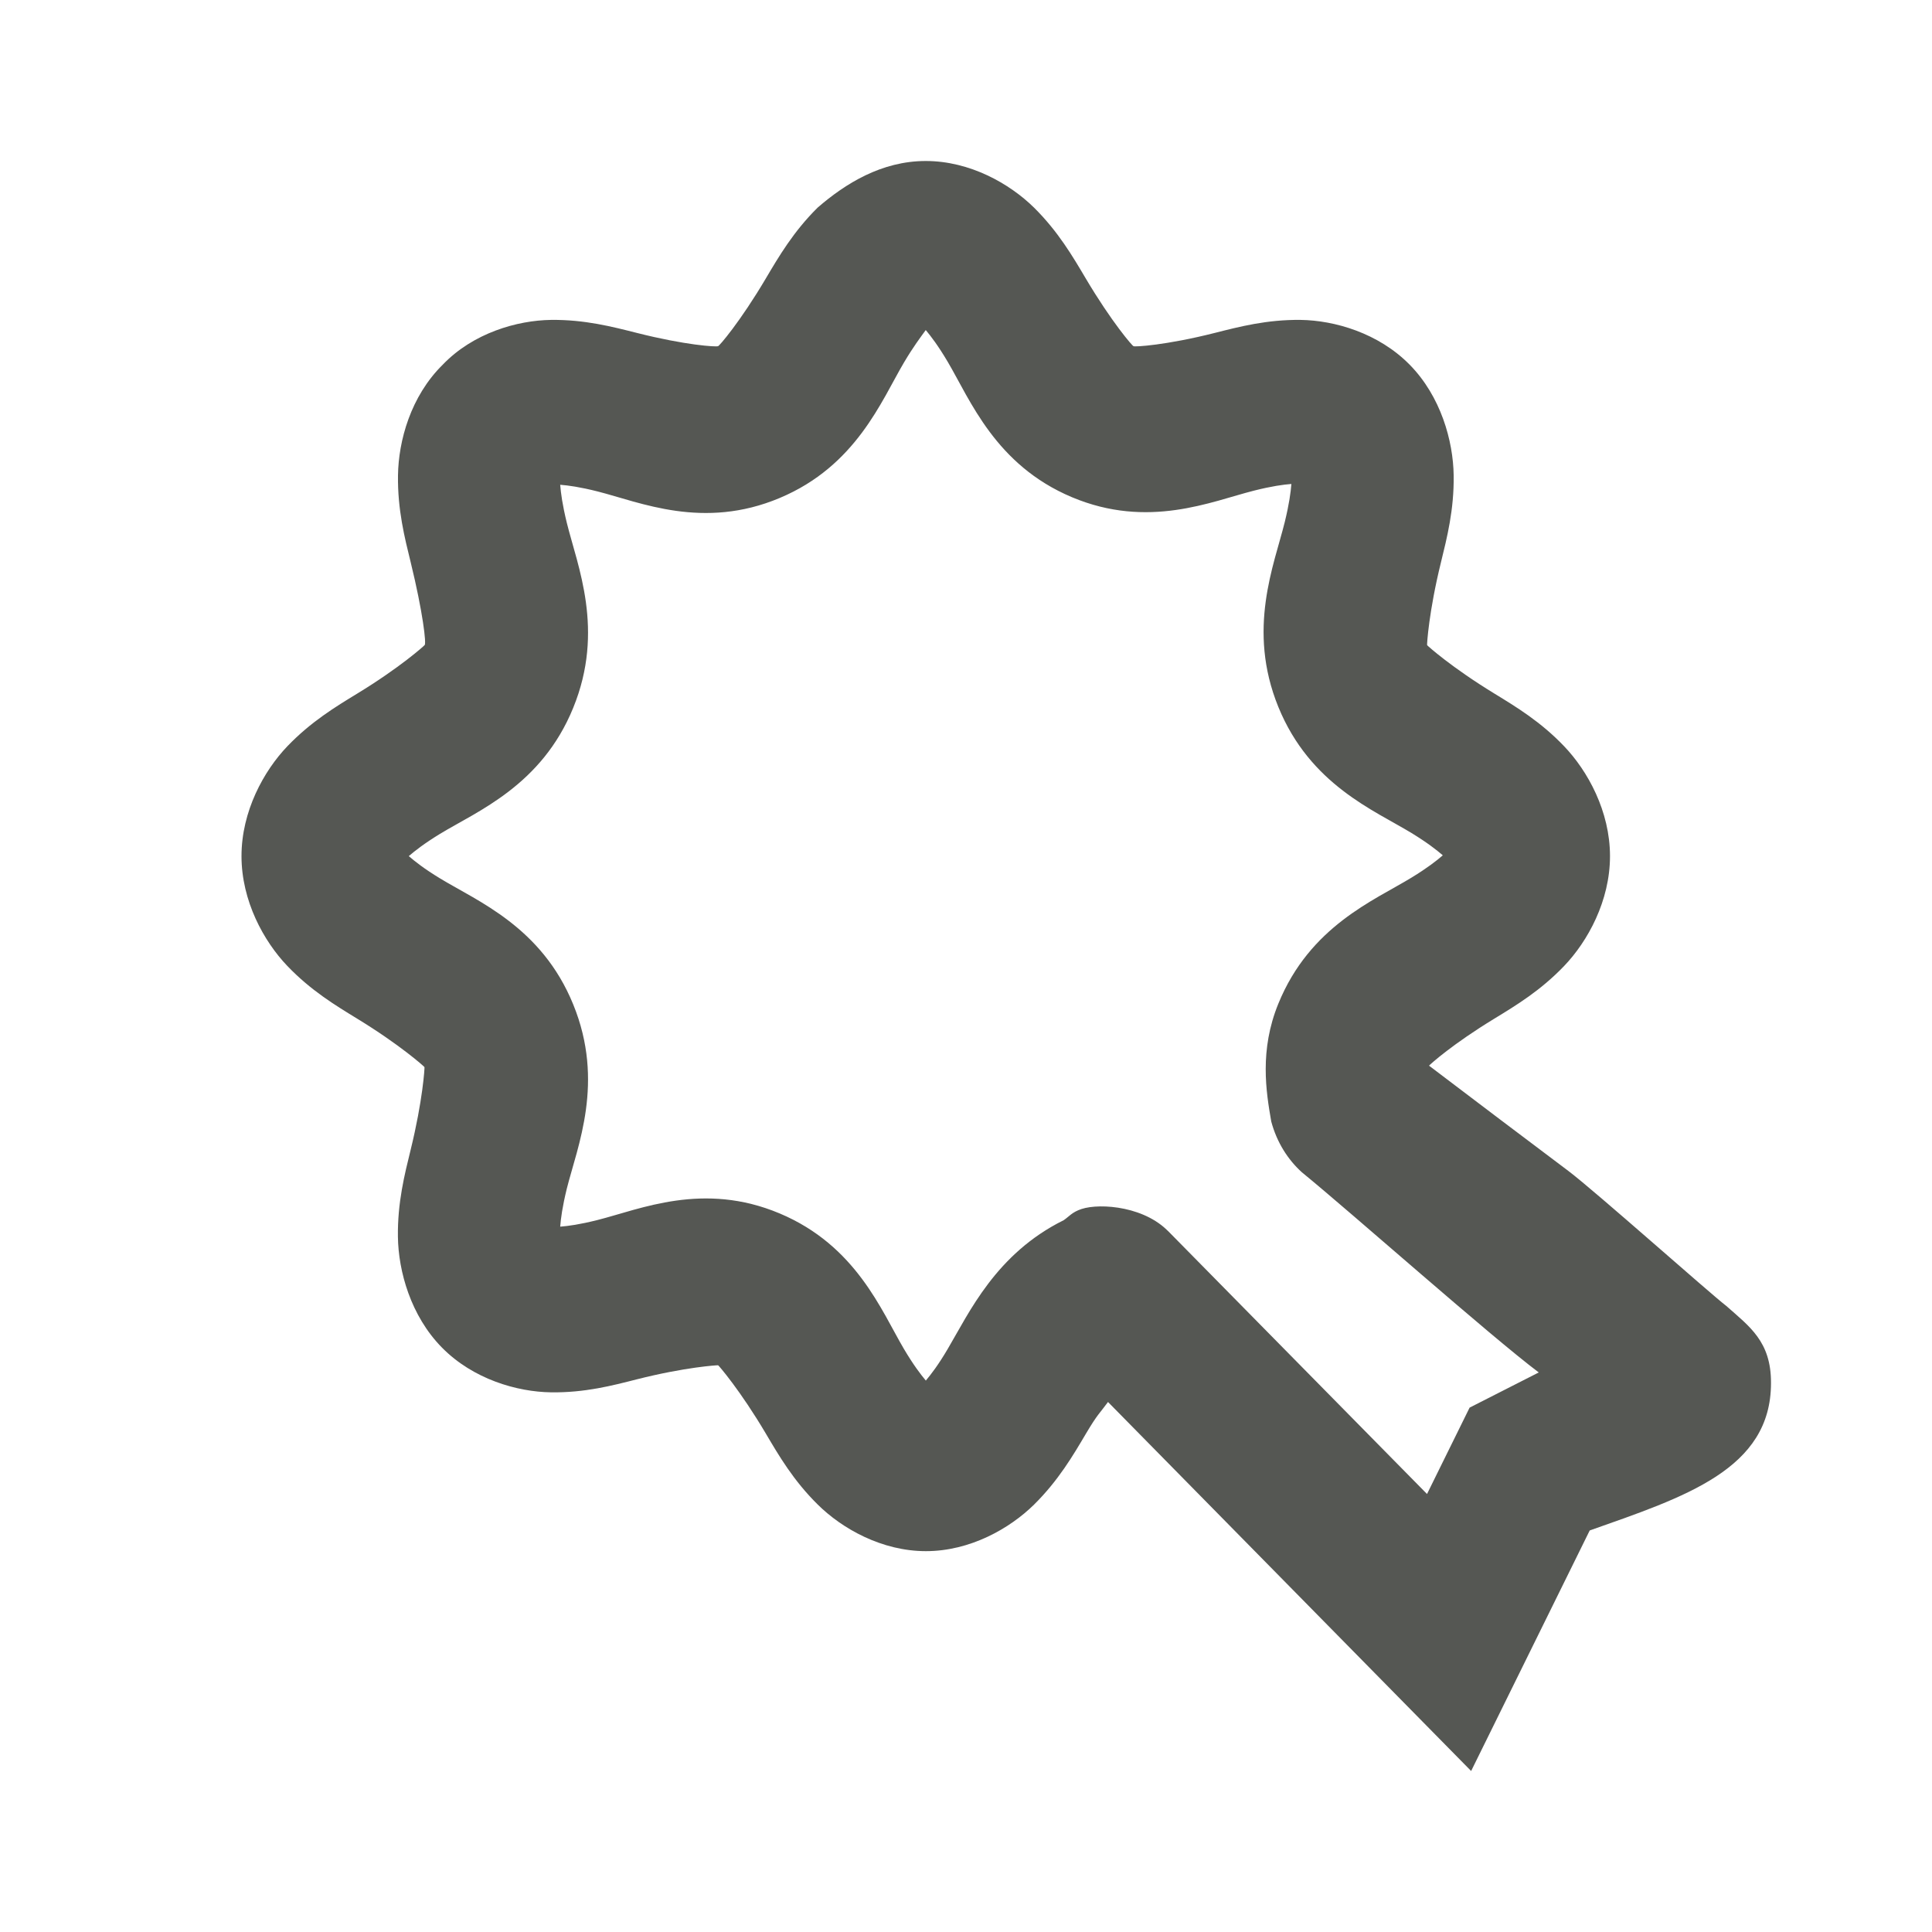 <svg xmlns="http://www.w3.org/2000/svg" viewBox="0 0 24 24">
  <path
     style="fill:#555753"
     d="M 11.5,2 C 10.95,2 10.5,2.282 10.157,2.579 9.856,2.877 9.674,3.188 9.514,3.458 9.194,4 8.928,4.307 8.92,4.3 8.9,4.312 8.512,4.288 7.909,4.135 7.607,4.059 7.264,3.969 6.844,3.974 6.424,3.98 5.878,4.136 5.5,4.53 5.1,4.924 4.95,5.478 4.944,5.905 4.938,6.332 5.027,6.68 5.102,6.986 5.252,7.599 5.3,8.007 5.274,8.014 5.271,8.021 4.97,8.292 4.436,8.617 4.169,8.78 3.864,8.964 3.57,9.27 3.277,9.576 3,10.078 3,10.635 c 0,0.557 0.277,1.059 0.57,1.365 0.293,0.306 0.599,0.49 0.865,0.653 0.533,0.325 0.835,0.596 0.838,0.603 0.003,0.007 -0.021,0.415 -0.172,1.028 -0.075,0.306 -0.164,0.655 -0.158,1.081 0.006,0.427 0.159,0.981 0.547,1.375 0.388,0.394 0.934,0.55 1.354,0.556 0.42,0.006 0.763,-0.084 1.065,-0.161 0.603,-0.153 1.005,-0.177 1.012,-0.175 0.007,0.003 0.274,0.31 0.594,0.851 0.16,0.271 0.341,0.581 0.643,0.879 0.301,0.298 0.795,0.579 1.344,0.579 0.549,0 1.043,-0.282 1.344,-0.579 0.301,-0.298 0.483,-0.608 0.643,-0.879 0.149,-0.251 0.17,-0.251 0.275,-0.395 L 18.275,22 19.748,19.012 c 1.18,-0.417 2.254,-0.758 2.252,-1.833 0.002,-0.515 -0.268,-0.701 -0.555,-0.956 -0.205,-0.157 -1.639,-1.434 -1.962,-1.677 -0.53,-0.399 -1.157,-0.871 -1.731,-1.308 0.02,-0.022 0.295,-0.27 0.813,-0.585 0.267,-0.163 0.572,-0.347 0.865,-0.653 0.293,-0.306 0.57,-0.808 0.57,-1.365 0,-0.557 -0.277,-1.059 -0.57,-1.365 C 19.138,8.964 18.832,8.78 18.566,8.617 18.033,8.292 17.731,8.021 17.728,8.014 c -0.003,-0.007 0.021,-0.415 0.172,-1.028 C 17.975,6.68 18.064,6.332 18.058,5.905 18.052,5.478 17.899,4.924 17.511,4.53 17.123,4.136 16.578,3.98 16.157,3.974 15.737,3.969 15.394,4.059 15.093,4.135 14.49,4.288 14.088,4.312 14.081,4.3 14.074,4.307 13.808,4 13.487,3.458 13.327,3.188 13.146,2.877 12.845,2.579 12.543,2.282 12.05,2 11.5,2 Z m 0,2.1 c 0.066,0.079 0.154,0.194 0.272,0.393 0.28,0.474 0.593,1.283 1.543,1.683 0.95,0.4 1.734,0.052 2.262,-0.081 0.222,-0.056 0.364,-0.075 0.465,-0.083 -0.008,0.102 -0.027,0.247 -0.082,0.472 -0.132,0.536 -0.473,1.333 -0.08,2.298 0.394,0.965 1.19,1.283 1.656,1.567 0.196,0.12 0.309,0.209 0.387,0.276 -0.077,0.067 -0.191,0.156 -0.387,0.276 -0.466,0.285 -1.263,0.603 -1.656,1.567 -0.236,0.578 -0.153,1.091 -0.088,1.464 0.07,0.261 0.208,0.475 0.381,0.631 0.636,0.52 2.33,2.025 2.942,2.486 l -0.859,0.437 -0.529,1.073 -3.231,-3.281 0.053,0.058 c -0.295,-0.35 -0.879,-0.395 -1.115,-0.317 -0.118,0.039 -0.155,0.095 -0.221,0.139 -0.842,0.417 -1.174,1.149 -1.44,1.599 -0.117,0.199 -0.206,0.314 -0.272,0.393 -0.066,-0.079 -0.154,-0.194 -0.272,-0.393 -0.28,-0.474 -0.593,-1.283 -1.543,-1.683 -0.95,-0.4 -1.734,-0.052 -2.262,0.081 -0.222,0.056 -0.364,0.075 -0.465,0.083 0.008,-0.103 0.027,-0.247 0.082,-0.472 C 7.173,14.24 7.515,13.443 7.121,12.478 6.728,11.513 5.932,11.196 5.465,10.911 5.269,10.792 5.156,10.702 5.078,10.635 5.156,10.568 5.269,10.479 5.465,10.359 5.932,10.075 6.728,9.757 7.121,8.792 7.515,7.827 7.173,7.03 7.041,6.494 6.986,6.269 6.967,6.124 6.959,6.022 c 0.101,0.008 0.243,0.027 0.465,0.083 0.528,0.134 1.312,0.481 2.262,0.081 C 10.636,5.787 10.949,4.978 11.229,4.504 11.347,4.305 11.435,4.19 11.5,4.1 Z"
     />
</svg>
